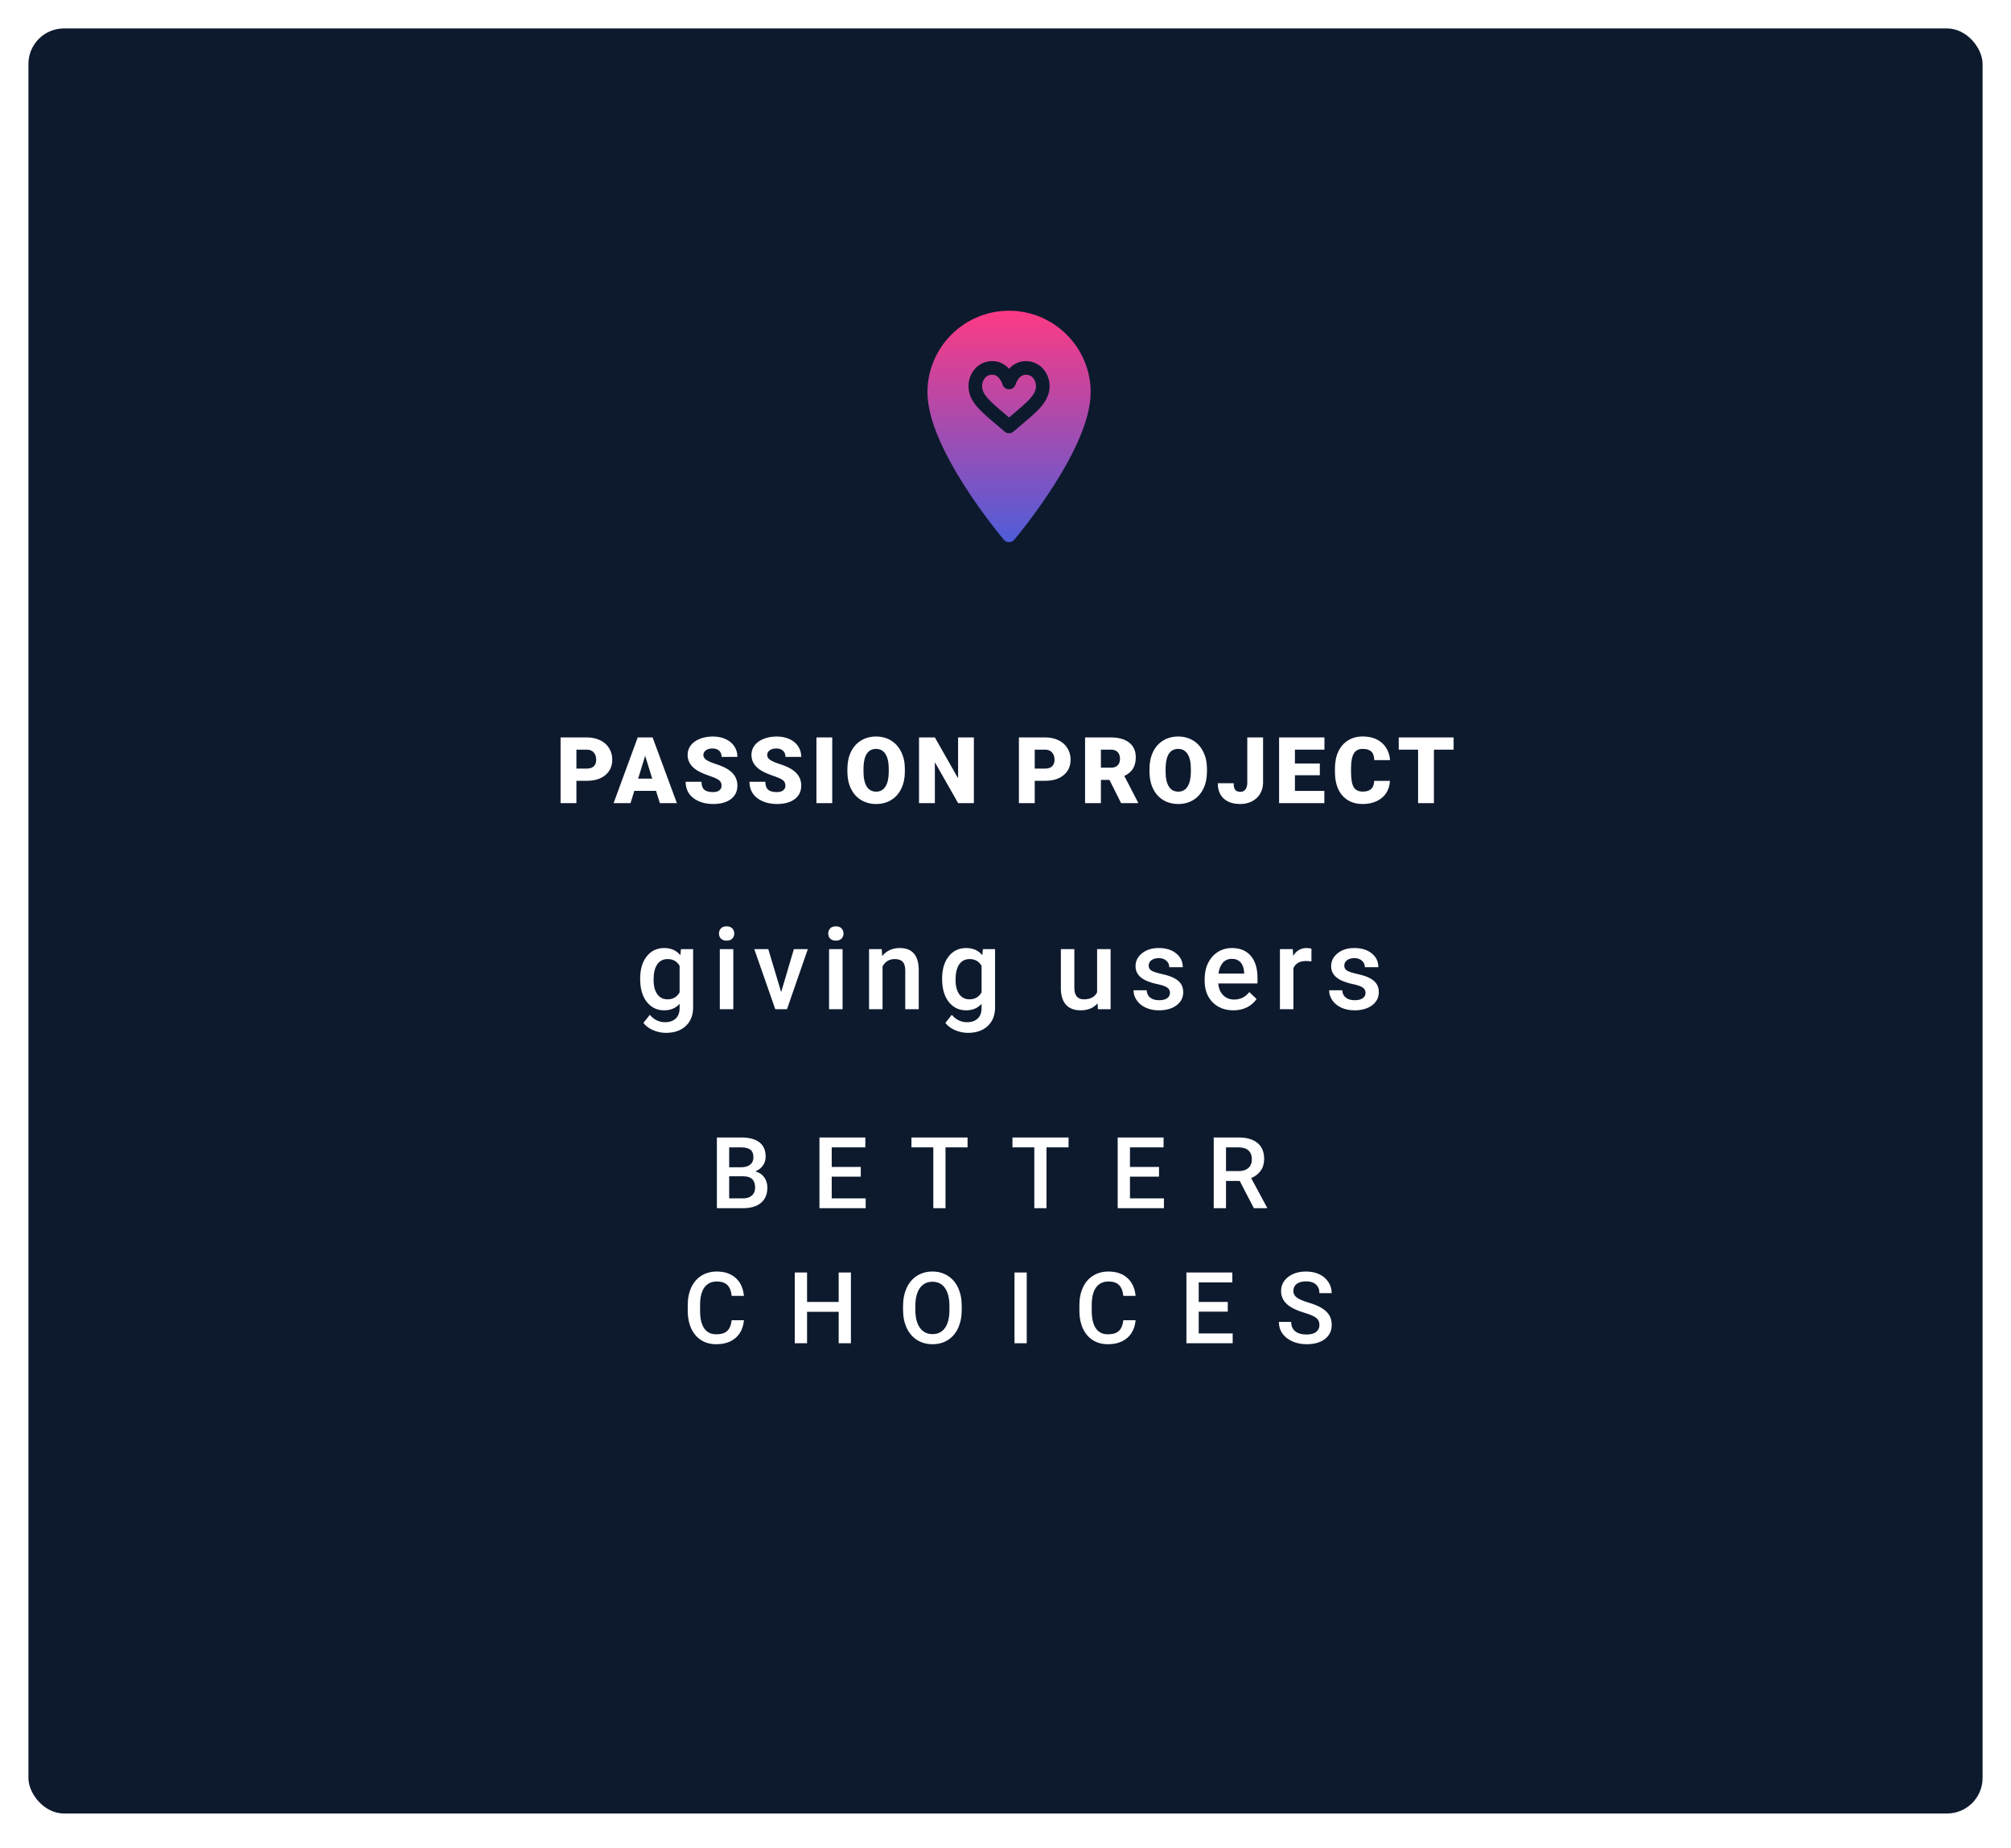 <svg width="283" height="260" viewBox="0 0 283 260" fill="none" xmlns="http://www.w3.org/2000/svg">
<g filter="url(#filter0_d)">
<rect x="4" width="275" height="251.167" rx="5" fill="#0D1A2E"/>
</g>
<path d="M144.373 52.724C143.33 52.724 142.935 54.031 142.919 54.086C142.801 54.495 142.425 54.778 142.001 54.778H141.993C141.565 54.775 141.191 54.492 141.077 54.08C141.062 54.031 140.668 52.724 139.625 52.724C138.694 52.724 138.208 53.539 138.208 54.344C138.208 55.487 139.24 56.409 141.389 58.223C141.586 58.39 141.789 58.562 141.999 58.739C142.204 58.565 142.404 58.396 142.599 58.233C144.569 56.565 145.79 55.539 145.79 54.344C145.79 53.539 145.304 52.724 144.373 52.724V52.724ZM141.999 43.722C135.666 43.722 130.514 48.876 130.514 55.213C130.514 63.134 140.829 75.422 141.268 75.941C141.449 76.156 141.717 76.28 141.999 76.28C142.281 76.28 142.548 76.156 142.73 75.941C143.169 75.422 153.484 63.134 153.484 55.213C153.484 48.876 148.332 43.722 141.999 43.722V43.722ZM143.833 59.696C143.453 60.017 143.05 60.357 142.625 60.725C142.446 60.881 142.221 60.959 141.999 60.959C141.775 60.959 141.552 60.881 141.373 60.725C140.945 60.355 140.537 60.01 140.154 59.687C137.913 57.795 136.294 56.427 136.294 54.344C136.294 52.362 137.757 50.808 139.625 50.808C140.677 50.808 141.455 51.289 141.999 51.893C142.543 51.289 143.32 50.808 144.373 50.808C146.24 50.808 147.704 52.362 147.704 54.344C147.704 56.506 145.924 57.931 143.833 59.696V59.696Z" fill="url(#paint0_linear)"/>
<path d="M90.086 137.711C90.086 136.398 90.393 135.352 91.007 134.57C91.627 133.784 92.448 133.391 93.468 133.391C94.432 133.391 95.19 133.727 95.742 134.398L95.828 133.547H97.539V141.742C97.539 142.852 97.192 143.727 96.5 144.367C95.812 145.008 94.882 145.328 93.711 145.328C93.091 145.328 92.484 145.198 91.89 144.938C91.302 144.682 90.854 144.346 90.546 143.93L91.445 142.789C92.028 143.482 92.747 143.828 93.601 143.828C94.231 143.828 94.729 143.656 95.093 143.312C95.458 142.974 95.64 142.474 95.64 141.812V141.242C95.093 141.852 94.364 142.156 93.453 142.156C92.463 142.156 91.653 141.763 91.023 140.977C90.398 140.19 90.086 139.102 90.086 137.711ZM91.976 137.875C91.976 138.724 92.148 139.393 92.492 139.883C92.841 140.367 93.323 140.609 93.937 140.609C94.703 140.609 95.27 140.281 95.64 139.625V135.906C95.281 135.266 94.718 134.945 93.953 134.945C93.328 134.945 92.841 135.193 92.492 135.688C92.148 136.182 91.976 136.911 91.976 137.875ZM103.195 142H101.297V133.547H103.195V142ZM101.18 131.352C101.18 131.06 101.271 130.818 101.453 130.625C101.641 130.432 101.906 130.336 102.25 130.336C102.594 130.336 102.859 130.432 103.047 130.625C103.234 130.818 103.328 131.06 103.328 131.352C103.328 131.638 103.234 131.878 103.047 132.07C102.859 132.258 102.594 132.352 102.25 132.352C101.906 132.352 101.641 132.258 101.453 132.07C101.271 131.878 101.18 131.638 101.18 131.352ZM109.93 139.594L111.719 133.547H113.68L110.75 142H109.102L106.149 133.547H108.117L109.93 139.594ZM118.571 142H116.672V133.547H118.571V142ZM116.555 131.352C116.555 131.06 116.646 130.818 116.829 130.625C117.016 130.432 117.282 130.336 117.626 130.336C117.969 130.336 118.235 130.432 118.422 130.625C118.61 130.818 118.704 131.06 118.704 131.352C118.704 131.638 118.61 131.878 118.422 132.07C118.235 132.258 117.969 132.352 117.626 132.352C117.282 132.352 117.016 132.258 116.829 132.07C116.646 131.878 116.555 131.638 116.555 131.352ZM124.087 133.547L124.142 134.523C124.767 133.768 125.587 133.391 126.602 133.391C128.363 133.391 129.259 134.398 129.29 136.414V142H127.392V136.523C127.392 135.987 127.274 135.591 127.04 135.336C126.811 135.076 126.433 134.945 125.907 134.945C125.142 134.945 124.571 135.292 124.196 135.984V142H122.298V133.547H124.087ZM132.579 137.711C132.579 136.398 132.887 135.352 133.501 134.57C134.121 133.784 134.941 133.391 135.962 133.391C136.926 133.391 137.684 133.727 138.236 134.398L138.322 133.547H140.032V141.742C140.032 142.852 139.686 143.727 138.993 144.367C138.306 145.008 137.376 145.328 136.204 145.328C135.585 145.328 134.978 145.198 134.384 144.938C133.796 144.682 133.348 144.346 133.04 143.93L133.939 142.789C134.522 143.482 135.241 143.828 136.095 143.828C136.725 143.828 137.223 143.656 137.587 143.312C137.952 142.974 138.134 142.474 138.134 141.812V141.242C137.587 141.852 136.858 142.156 135.947 142.156C134.957 142.156 134.147 141.763 133.517 140.977C132.892 140.19 132.579 139.102 132.579 137.711ZM134.47 137.875C134.47 138.724 134.642 139.393 134.986 139.883C135.335 140.367 135.816 140.609 136.431 140.609C137.197 140.609 137.764 140.281 138.134 139.625V135.906C137.775 135.266 137.212 134.945 136.447 134.945C135.822 134.945 135.335 135.193 134.986 135.688C134.642 136.182 134.47 136.911 134.47 137.875ZM154.455 141.172C153.898 141.828 153.106 142.156 152.08 142.156C151.163 142.156 150.468 141.888 149.994 141.352C149.525 140.815 149.291 140.039 149.291 139.023V133.547H151.189V139C151.189 140.073 151.635 140.609 152.525 140.609C153.447 140.609 154.07 140.279 154.392 139.617V133.547H156.291V142H154.502L154.455 141.172ZM164.643 139.703C164.643 139.365 164.502 139.107 164.221 138.93C163.945 138.753 163.484 138.596 162.838 138.461C162.192 138.326 161.653 138.154 161.221 137.945C160.273 137.487 159.799 136.823 159.799 135.953C159.799 135.224 160.106 134.615 160.721 134.125C161.336 133.635 162.117 133.391 163.065 133.391C164.075 133.391 164.89 133.641 165.51 134.141C166.135 134.641 166.447 135.289 166.447 136.086H164.549C164.549 135.721 164.414 135.419 164.143 135.18C163.872 134.935 163.513 134.812 163.065 134.812C162.648 134.812 162.307 134.909 162.041 135.102C161.781 135.294 161.651 135.552 161.651 135.875C161.651 136.167 161.773 136.393 162.018 136.555C162.263 136.716 162.757 136.88 163.502 137.047C164.247 137.208 164.83 137.404 165.252 137.633C165.679 137.857 165.994 138.128 166.197 138.445C166.406 138.763 166.51 139.148 166.51 139.602C166.51 140.362 166.195 140.979 165.565 141.453C164.934 141.922 164.109 142.156 163.088 142.156C162.395 142.156 161.778 142.031 161.237 141.781C160.695 141.531 160.273 141.188 159.971 140.75C159.669 140.312 159.518 139.841 159.518 139.336H161.362C161.388 139.784 161.557 140.13 161.869 140.375C162.182 140.615 162.596 140.734 163.112 140.734C163.612 140.734 163.992 140.641 164.252 140.453C164.513 140.26 164.643 140.01 164.643 139.703ZM173.573 142.156C172.37 142.156 171.393 141.779 170.643 141.023C169.898 140.263 169.526 139.253 169.526 137.992V137.758C169.526 136.914 169.687 136.161 170.01 135.5C170.338 134.833 170.797 134.315 171.385 133.945C171.974 133.576 172.63 133.391 173.354 133.391C174.505 133.391 175.393 133.758 176.018 134.492C176.648 135.227 176.963 136.266 176.963 137.609V138.375H171.44C171.497 139.073 171.729 139.625 172.135 140.031C172.547 140.438 173.062 140.641 173.682 140.641C174.552 140.641 175.26 140.289 175.807 139.586L176.831 140.562C176.492 141.068 176.039 141.461 175.471 141.742C174.909 142.018 174.276 142.156 173.573 142.156ZM173.346 134.914C172.825 134.914 172.404 135.096 172.081 135.461C171.763 135.826 171.56 136.333 171.471 136.984H175.088V136.844C175.047 136.208 174.877 135.729 174.581 135.406C174.284 135.078 173.872 134.914 173.346 134.914ZM184.55 135.281C184.3 135.24 184.042 135.219 183.776 135.219C182.906 135.219 182.321 135.552 182.018 136.219V142H180.12V133.547H181.932L181.979 134.492C182.438 133.758 183.073 133.391 183.886 133.391C184.156 133.391 184.38 133.427 184.557 133.5L184.55 135.281ZM192.167 139.703C192.167 139.365 192.027 139.107 191.745 138.93C191.469 138.753 191.008 138.596 190.362 138.461C189.717 138.326 189.178 138.154 188.745 137.945C187.797 137.487 187.323 136.823 187.323 135.953C187.323 135.224 187.631 134.615 188.245 134.125C188.86 133.635 189.641 133.391 190.589 133.391C191.599 133.391 192.415 133.641 193.034 134.141C193.659 134.641 193.972 135.289 193.972 136.086H192.073C192.073 135.721 191.938 135.419 191.667 135.18C191.396 134.935 191.037 134.812 190.589 134.812C190.172 134.812 189.831 134.909 189.566 135.102C189.305 135.294 189.175 135.552 189.175 135.875C189.175 136.167 189.297 136.393 189.542 136.555C189.787 136.716 190.282 136.88 191.027 137.047C191.771 137.208 192.355 137.404 192.777 137.633C193.204 137.857 193.519 138.128 193.722 138.445C193.93 138.763 194.034 139.148 194.034 139.602C194.034 140.362 193.719 140.979 193.089 141.453C192.459 141.922 191.633 142.156 190.612 142.156C189.92 142.156 189.303 142.031 188.761 141.781C188.219 141.531 187.797 141.188 187.495 140.75C187.193 140.312 187.042 139.841 187.042 139.336H188.886C188.912 139.784 189.081 140.13 189.394 140.375C189.706 140.615 190.12 140.734 190.636 140.734C191.136 140.734 191.516 140.641 191.777 140.453C192.037 140.26 192.167 140.01 192.167 139.703Z" fill="white"/>
<path d="M100.885 170V160.047H104.296C105.421 160.047 106.278 160.272 106.866 160.724C107.454 161.175 107.748 161.847 107.748 162.74C107.748 163.196 107.625 163.606 107.379 163.971C107.133 164.335 106.773 164.618 106.299 164.818C106.836 164.964 107.251 165.24 107.543 165.646C107.839 166.047 107.987 166.53 107.987 167.095C107.987 168.029 107.686 168.747 107.085 169.248C106.488 169.749 105.631 170 104.514 170H100.885ZM102.614 165.509V168.619H104.535C105.077 168.619 105.501 168.485 105.806 168.216C106.112 167.947 106.264 167.573 106.264 167.095C106.264 166.06 105.736 165.532 104.679 165.509H102.614ZM102.614 164.237H104.309C104.847 164.237 105.266 164.117 105.567 163.875C105.873 163.629 106.025 163.283 106.025 162.836C106.025 162.344 105.884 161.988 105.601 161.77C105.323 161.551 104.888 161.441 104.296 161.441H102.614V164.237ZM121.134 165.557H117.046V168.619H121.824V170H115.317V160.047H121.777V161.441H117.046V164.189H121.134V165.557ZM136.161 161.441H133.057V170H131.341V161.441H128.265V160.047H136.161V161.441ZM150.374 161.441H147.271V170H145.555V161.441H142.479V160.047H150.374V161.441ZM163.104 165.557H159.016V168.619H163.794V170H157.287V160.047H163.746V161.441H159.016V164.189H163.104V165.557ZM174.46 166.165H172.532V170H170.803V160.047H174.303C175.451 160.047 176.337 160.304 176.962 160.819C177.586 161.334 177.898 162.079 177.898 163.055C177.898 163.72 177.736 164.278 177.413 164.729C177.094 165.176 176.647 165.52 176.073 165.762L178.308 169.911V170H176.456L174.46 166.165ZM172.532 164.777H174.309C174.893 164.777 175.348 164.632 175.677 164.34C176.005 164.044 176.169 163.64 176.169 163.13C176.169 162.597 176.016 162.184 175.711 161.893C175.41 161.601 174.959 161.451 174.357 161.441H172.532V164.777ZM104.692 185.76C104.592 186.822 104.2 187.651 103.516 188.248C102.833 188.84 101.924 189.137 100.789 189.137C99.996 189.137 99.296 188.95 98.69 188.576C98.089 188.198 97.624 187.662 97.296 186.97C96.968 186.277 96.797 185.473 96.783 184.557V183.627C96.783 182.688 96.949 181.861 97.282 181.146C97.615 180.43 98.091 179.879 98.711 179.491C99.335 179.104 100.055 178.91 100.871 178.91C101.969 178.91 102.853 179.209 103.523 179.806C104.193 180.403 104.583 181.246 104.692 182.335H102.97C102.888 181.619 102.678 181.104 102.341 180.79C102.008 180.471 101.518 180.312 100.871 180.312C100.119 180.312 99.54 180.587 99.135 181.139C98.734 181.686 98.528 182.49 98.519 183.552V184.434C98.519 185.509 98.711 186.329 99.094 186.895C99.481 187.46 100.046 187.742 100.789 187.742C101.468 187.742 101.978 187.59 102.32 187.284C102.662 186.979 102.878 186.471 102.97 185.76H104.692ZM119.746 189H118.024V184.577H113.573V189H111.844V179.047H113.573V183.189H118.024V179.047H119.746V189ZM135.34 184.283C135.34 185.258 135.172 186.115 134.835 186.854C134.497 187.587 134.014 188.152 133.385 188.549C132.761 188.941 132.041 189.137 131.225 189.137C130.419 189.137 129.699 188.941 129.065 188.549C128.436 188.152 127.949 187.59 127.602 186.86C127.26 186.131 127.087 185.29 127.083 184.338V183.777C127.083 182.807 127.254 181.95 127.595 181.207C127.942 180.464 128.427 179.897 129.051 179.505C129.68 179.108 130.4 178.91 131.212 178.91C132.023 178.91 132.74 179.106 133.365 179.498C133.994 179.885 134.479 180.446 134.821 181.18C135.163 181.909 135.336 182.759 135.34 183.729V184.283ZM133.611 183.764C133.611 182.661 133.401 181.815 132.982 181.228C132.567 180.64 131.977 180.346 131.212 180.346C130.464 180.346 129.879 180.64 129.455 181.228C129.035 181.811 128.821 182.638 128.812 183.709V184.283C128.812 185.377 129.024 186.222 129.448 186.819C129.876 187.416 130.469 187.715 131.225 187.715C131.991 187.715 132.579 187.423 132.989 186.84C133.404 186.257 133.611 185.404 133.611 184.283V183.764ZM144.488 189H142.766V179.047H144.488V189ZM159.809 185.76C159.709 186.822 159.317 187.651 158.633 188.248C157.95 188.84 157.04 189.137 155.906 189.137C155.113 189.137 154.413 188.95 153.807 188.576C153.205 188.198 152.741 187.662 152.413 186.97C152.084 186.277 151.913 185.473 151.9 184.557V183.627C151.9 182.688 152.066 181.861 152.399 181.146C152.732 180.43 153.208 179.879 153.828 179.491C154.452 179.104 155.172 178.91 155.988 178.91C157.086 178.91 157.97 179.209 158.64 179.806C159.31 180.403 159.7 181.246 159.809 182.335H158.086C158.004 181.619 157.795 181.104 157.457 180.79C157.125 180.471 156.635 180.312 155.988 180.312C155.236 180.312 154.657 180.587 154.251 181.139C153.85 181.686 153.645 182.49 153.636 183.552V184.434C153.636 185.509 153.828 186.329 154.21 186.895C154.598 187.46 155.163 187.742 155.906 187.742C156.585 187.742 157.095 187.59 157.437 187.284C157.779 186.979 157.995 186.471 158.086 185.76H159.809ZM172.778 184.557H168.69V187.619H173.469V189H166.961V179.047H173.421V180.441H168.69V183.189H172.778V184.557ZM185.679 186.437C185.679 185.999 185.524 185.662 185.214 185.425C184.909 185.188 184.355 184.949 183.553 184.707C182.751 184.465 182.113 184.197 181.639 183.9C180.732 183.331 180.279 182.588 180.279 181.672C180.279 180.87 180.604 180.209 181.256 179.689C181.912 179.17 182.762 178.91 183.806 178.91C184.499 178.91 185.116 179.038 185.658 179.293C186.201 179.548 186.627 179.913 186.937 180.387C187.247 180.856 187.402 181.378 187.402 181.952H185.679C185.679 181.433 185.515 181.027 185.187 180.735C184.863 180.439 184.398 180.291 183.792 180.291C183.227 180.291 182.787 180.412 182.473 180.653C182.163 180.895 182.008 181.232 182.008 181.665C182.008 182.03 182.177 182.335 182.514 182.581C182.851 182.823 183.407 183.06 184.182 183.292C184.957 183.52 185.579 183.782 186.048 184.078C186.517 184.37 186.862 184.707 187.08 185.09C187.299 185.468 187.408 185.912 187.408 186.423C187.408 187.252 187.089 187.913 186.451 188.405C185.818 188.893 184.957 189.137 183.867 189.137C183.147 189.137 182.484 189.005 181.878 188.74C181.277 188.471 180.807 188.102 180.47 187.633C180.137 187.163 179.971 186.617 179.971 185.992H181.7C181.7 186.557 181.887 186.995 182.261 187.305C182.635 187.615 183.17 187.77 183.867 187.77C184.469 187.77 184.92 187.649 185.221 187.407C185.526 187.161 185.679 186.838 185.679 186.437Z" fill="white"/>
<path d="M81.116 109.864V113H78.888V103.758H82.576C83.282 103.758 83.907 103.889 84.448 104.151C84.994 104.41 85.415 104.78 85.712 105.262C86.012 105.74 86.162 106.284 86.162 106.894C86.162 107.795 85.838 108.516 85.191 109.058C84.548 109.596 83.663 109.864 82.538 109.864H81.116ZM81.116 108.144H82.576C83.007 108.144 83.335 108.036 83.56 107.82C83.788 107.604 83.902 107.3 83.902 106.906C83.902 106.475 83.786 106.13 83.553 105.872C83.32 105.613 83.003 105.482 82.601 105.478H81.116V108.144ZM92.32 111.273H89.267L88.734 113H86.353L89.743 103.758H91.838L95.253 113H92.86L92.32 111.273ZM89.8 109.553H91.787L90.79 106.348L89.8 109.553ZM101.544 110.543C101.544 110.218 101.428 109.964 101.195 109.782C100.966 109.6 100.562 109.411 99.983 109.217C99.403 109.022 98.929 108.834 98.561 108.652C97.363 108.064 96.764 107.255 96.764 106.227C96.764 105.715 96.912 105.264 97.209 104.875C97.509 104.481 97.932 104.177 98.478 103.961C99.024 103.741 99.638 103.631 100.319 103.631C100.983 103.631 101.578 103.749 102.103 103.986C102.632 104.223 103.042 104.562 103.334 105.002C103.626 105.438 103.772 105.937 103.772 106.5H101.55C101.55 106.123 101.434 105.831 101.201 105.624C100.973 105.417 100.662 105.313 100.268 105.313C99.87 105.313 99.555 105.402 99.322 105.58C99.094 105.753 98.98 105.975 98.98 106.246C98.98 106.483 99.106 106.699 99.36 106.894C99.614 107.084 100.061 107.283 100.7 107.49C101.339 107.693 101.864 107.913 102.274 108.15C103.273 108.726 103.772 109.519 103.772 110.531C103.772 111.339 103.467 111.974 102.858 112.435C102.249 112.896 101.413 113.127 100.351 113.127C99.602 113.127 98.922 112.994 98.313 112.727C97.708 112.456 97.251 112.088 96.942 111.623C96.637 111.153 96.485 110.613 96.485 110.004H98.719C98.719 110.499 98.846 110.865 99.1 111.102C99.358 111.335 99.775 111.451 100.351 111.451C100.719 111.451 101.009 111.373 101.22 111.216C101.436 111.056 101.544 110.831 101.544 110.543ZM110.527 110.543C110.527 110.218 110.41 109.964 110.178 109.782C109.949 109.6 109.545 109.411 108.965 109.217C108.385 109.022 107.912 108.834 107.543 108.652C106.346 108.064 105.747 107.255 105.747 106.227C105.747 105.715 105.895 105.264 106.191 104.875C106.492 104.481 106.915 104.177 107.461 103.961C108.007 103.741 108.62 103.631 109.302 103.631C109.966 103.631 110.561 103.749 111.085 103.986C111.614 104.223 112.025 104.562 112.317 105.002C112.609 105.438 112.755 105.937 112.755 106.5H110.533C110.533 106.123 110.417 105.831 110.184 105.624C109.955 105.417 109.644 105.313 109.251 105.313C108.853 105.313 108.538 105.402 108.305 105.58C108.077 105.753 107.962 105.975 107.962 106.246C107.962 106.483 108.089 106.699 108.343 106.894C108.597 107.084 109.044 107.283 109.682 107.49C110.321 107.693 110.846 107.913 111.257 108.15C112.255 108.726 112.755 109.519 112.755 110.531C112.755 111.339 112.45 111.974 111.841 112.435C111.231 112.896 110.396 113.127 109.333 113.127C108.584 113.127 107.905 112.994 107.296 112.727C106.691 112.456 106.234 112.088 105.925 111.623C105.62 111.153 105.468 110.613 105.468 110.004H107.702C107.702 110.499 107.829 110.865 108.083 111.102C108.341 111.335 108.758 111.451 109.333 111.451C109.702 111.451 109.991 111.373 110.203 111.216C110.419 111.056 110.527 110.831 110.527 110.543ZM117.116 113H114.895V103.758H117.116V113ZM127.337 108.569C127.337 109.471 127.17 110.268 126.835 110.962C126.501 111.656 126.025 112.192 125.407 112.568C124.794 112.941 124.093 113.127 123.306 113.127C122.519 113.127 121.821 112.947 121.211 112.587C120.602 112.223 120.126 111.705 119.783 111.032C119.445 110.359 119.267 109.587 119.25 108.715V108.195C119.25 107.289 119.415 106.492 119.745 105.802C120.079 105.108 120.555 104.572 121.173 104.196C121.795 103.819 122.502 103.631 123.293 103.631C124.076 103.631 124.775 103.817 125.388 104.189C126.002 104.562 126.478 105.093 126.816 105.783C127.159 106.468 127.333 107.255 127.337 108.144V108.569ZM125.071 108.182C125.071 107.264 124.916 106.568 124.607 106.094C124.303 105.616 123.865 105.376 123.293 105.376C122.176 105.376 121.586 106.214 121.522 107.89L121.516 108.569C121.516 109.475 121.666 110.171 121.967 110.658C122.267 111.144 122.714 111.388 123.306 111.388C123.869 111.388 124.303 111.149 124.607 110.67C124.912 110.192 125.067 109.505 125.071 108.607V108.182ZM137.05 113H134.834L131.559 107.249V113H129.331V103.758H131.559L134.828 109.509V103.758H137.05V113ZM145.614 109.864V113H143.386V103.758H147.074C147.781 103.758 148.405 103.889 148.947 104.151C149.492 104.41 149.914 104.78 150.21 105.262C150.51 105.74 150.66 106.284 150.66 106.894C150.66 107.795 150.337 108.516 149.689 109.058C149.046 109.596 148.162 109.864 147.036 109.864H145.614ZM145.614 108.144H147.074C147.506 108.144 147.834 108.036 148.058 107.82C148.286 107.604 148.401 107.3 148.401 106.906C148.401 106.475 148.284 106.13 148.052 105.872C147.819 105.613 147.501 105.482 147.099 105.478H145.614V108.144ZM156.133 109.737H154.927V113H152.699V103.758H156.336C157.432 103.758 158.289 104.001 158.907 104.488C159.525 104.974 159.834 105.662 159.834 106.551C159.834 107.194 159.702 107.727 159.44 108.15C159.182 108.574 158.776 108.916 158.221 109.179L160.151 112.905V113H157.764L156.133 109.737ZM154.927 108.017H156.336C156.759 108.017 157.077 107.907 157.288 107.687C157.504 107.463 157.612 107.152 157.612 106.754C157.612 106.356 157.504 106.045 157.288 105.821C157.072 105.592 156.755 105.478 156.336 105.478H154.927V108.017ZM169.851 108.569C169.851 109.471 169.684 110.268 169.349 110.962C169.015 111.656 168.539 112.192 167.921 112.568C167.308 112.941 166.607 113.127 165.82 113.127C165.033 113.127 164.335 112.947 163.725 112.587C163.116 112.223 162.64 111.705 162.297 111.032C161.959 110.359 161.781 109.587 161.764 108.715V108.195C161.764 107.289 161.929 106.492 162.259 105.802C162.593 105.108 163.07 104.572 163.687 104.196C164.309 103.819 165.016 103.631 165.807 103.631C166.59 103.631 167.289 103.817 167.902 104.189C168.516 104.562 168.992 105.093 169.33 105.783C169.673 106.468 169.847 107.255 169.851 108.144V108.569ZM167.585 108.182C167.585 107.264 167.43 106.568 167.121 106.094C166.817 105.616 166.379 105.376 165.807 105.376C164.69 105.376 164.1 106.214 164.036 107.89L164.03 108.569C164.03 109.475 164.18 110.171 164.481 110.658C164.781 111.144 165.228 111.388 165.82 111.388C166.383 111.388 166.817 111.149 167.121 110.67C167.426 110.192 167.581 109.505 167.585 108.607V108.182ZM175.526 103.758H177.748V110.099C177.748 110.687 177.611 111.212 177.336 111.673C177.065 112.135 176.684 112.492 176.193 112.746C175.706 113 175.163 113.127 174.562 113.127C173.554 113.127 172.772 112.873 172.213 112.365C171.654 111.857 171.375 111.138 171.375 110.207H173.609C173.609 110.63 173.681 110.937 173.825 111.127C173.973 111.318 174.219 111.413 174.562 111.413C174.871 111.413 175.108 111.299 175.273 111.07C175.442 110.838 175.526 110.514 175.526 110.099V103.758ZM185.734 109.083H182.23V111.286H186.369V113H180.002V103.758H186.382V105.478H182.23V107.427H185.734V109.083ZM195.599 109.871C195.57 110.514 195.396 111.083 195.079 111.578C194.761 112.069 194.315 112.45 193.739 112.721C193.168 112.992 192.514 113.127 191.778 113.127C190.563 113.127 189.607 112.731 188.909 111.94C188.211 111.149 187.862 110.031 187.862 108.588V108.131C187.862 107.226 188.018 106.434 188.331 105.757C188.649 105.076 189.104 104.551 189.696 104.183C190.288 103.811 190.974 103.625 191.753 103.625C192.874 103.625 193.775 103.921 194.457 104.513C195.138 105.101 195.525 105.914 195.618 106.951H193.397C193.38 106.388 193.238 105.984 192.971 105.738C192.705 105.493 192.299 105.37 191.753 105.37C191.198 105.37 190.792 105.577 190.534 105.992C190.276 106.407 190.14 107.069 190.128 107.979V108.633C190.128 109.619 190.25 110.323 190.496 110.747C190.745 111.17 191.173 111.381 191.778 111.381C192.29 111.381 192.681 111.261 192.952 111.02C193.223 110.778 193.367 110.395 193.384 109.871H195.599ZM204.563 105.478H201.789V113H199.561V105.478H196.838V103.758H204.563V105.478Z" fill="white"/>
<defs>
<filter id="filter0_d" x="0" y="0" width="283" height="259.167" filterUnits="userSpaceOnUse" color-interpolation-filters="sRGB">
<feFlood flood-opacity="0" result="BackgroundImageFix"/>
<feColorMatrix in="SourceAlpha" type="matrix" values="0 0 0 0 0 0 0 0 0 0 0 0 0 0 0 0 0 0 127 0"/>
<feOffset dy="4"/>
<feGaussianBlur stdDeviation="2"/>
<feColorMatrix type="matrix" values="0 0 0 0 0 0 0 0 0 0 0 0 0 0 0 0 0 0 0.25 0"/>
<feBlend mode="normal" in2="BackgroundImageFix" result="effect1_dropShadow"/>
<feBlend mode="normal" in="SourceGraphic" in2="effect1_dropShadow" result="shape"/>
</filter>
<linearGradient id="paint0_linear" x1="141.999" y1="76.28" x2="141.999" y2="43.722" gradientUnits="userSpaceOnUse">
<stop stop-color="#4F5DD9"/>
<stop offset="1" stop-color="#FD3A84"/>
</linearGradient>
</defs>
</svg>
